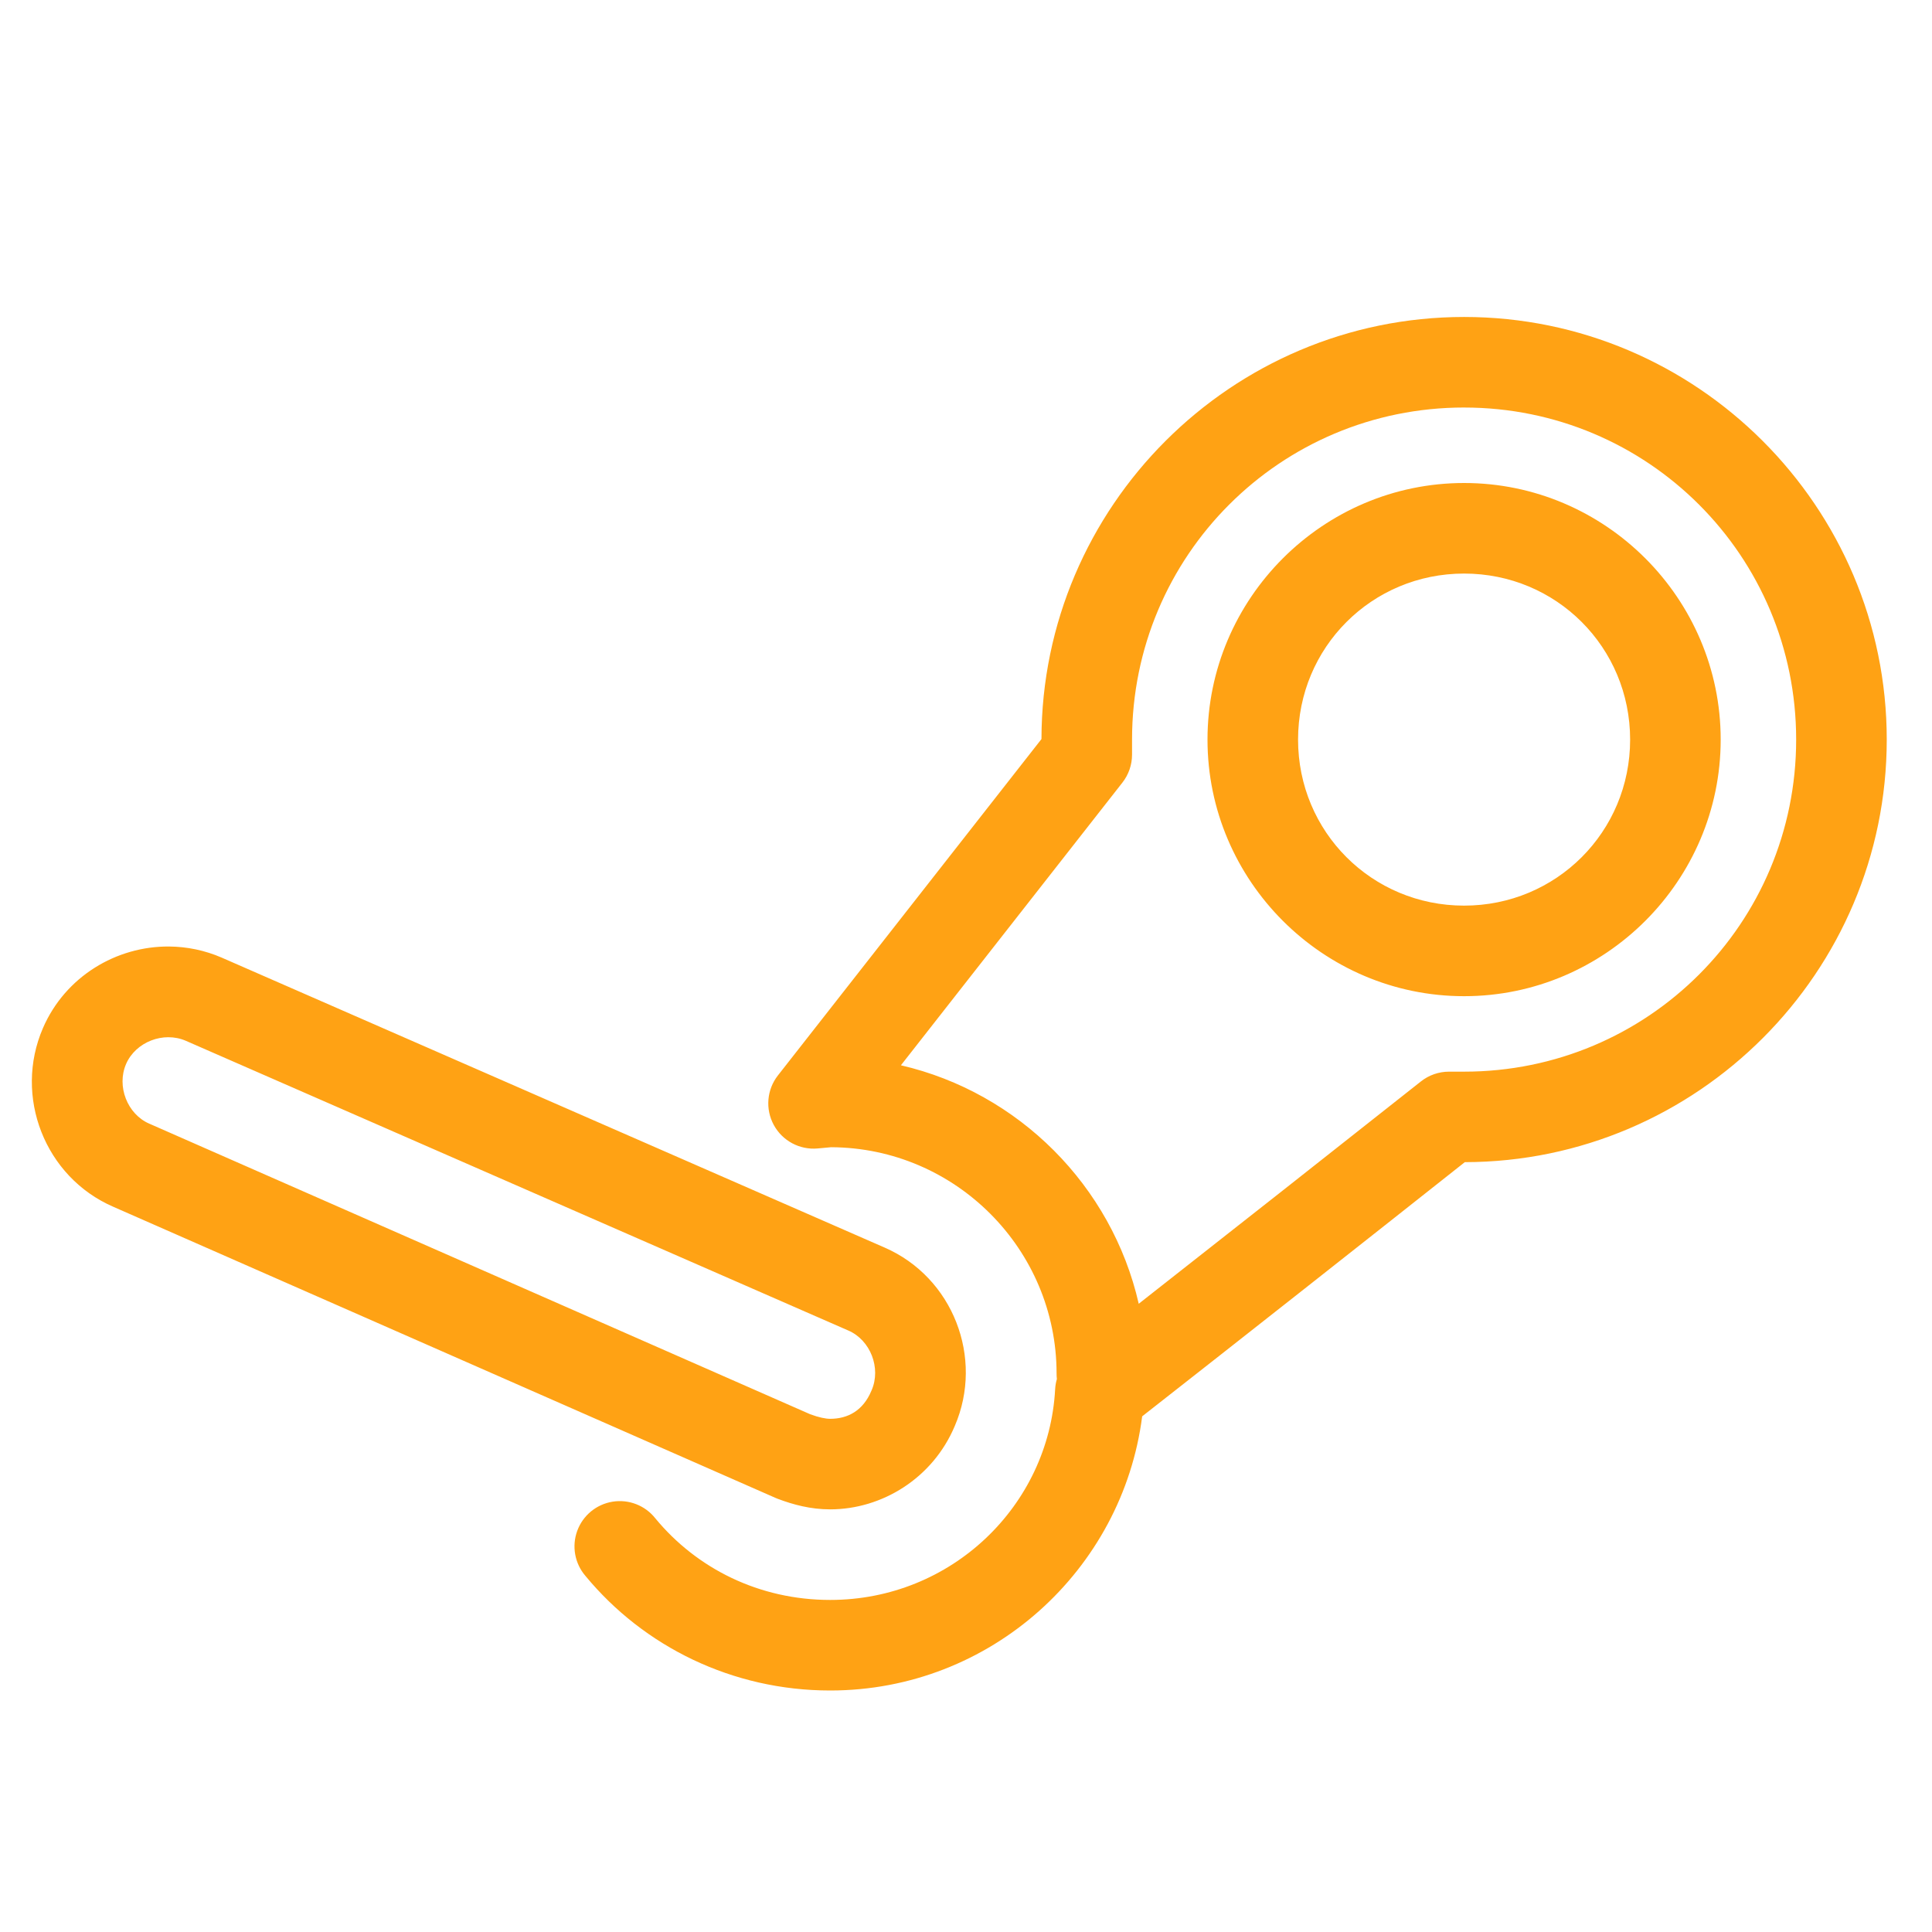 <svg xmlns="http://www.w3.org/2000/svg" xmlns:xlink="http://www.w3.org/1999/xlink" viewBox="0,0,256,256" width="35px" height="35px"><g fill="#ffa214" fill-rule="nonzero" stroke="none" stroke-width="1" stroke-linecap="butt" stroke-linejoin="miter" stroke-miterlimit="10" stroke-dasharray="" stroke-dashoffset="0" font-family="none" font-weight="none" font-size="none" text-anchor="none" style="mix-blend-mode: normal"><g transform="scale(2,2)"><path d="M97,21c-15.411,0 -27.981,12.558 -28,27.965l-17.461,22.285c-0.738,0.942 -0.845,2.233 -0.273,3.284c0.572,1.051 1.714,1.662 2.906,1.554l0.895,-0.082c8.233,0.037 14.934,6.753 14.934,14.994c-0.001,0.122 0.006,0.244 0.02,0.365c-0.064,0.219 -0.103,0.446 -0.115,0.674c-0.415,7.716 -6.867,13.961 -14.904,13.961c-4.707,0 -8.842,-2.082 -11.586,-5.408c-0.674,-0.853 -1.756,-1.274 -2.829,-1.102c-1.073,0.172 -1.969,0.911 -2.343,1.931c-0.373,1.021 -0.166,2.163 0.543,2.987c3.856,4.674 9.722,7.592 16.215,7.592c10.644,0 19.367,-7.988 20.67,-18.164c6.537,-5.12 14.601,-11.478 21.375,-16.84c15.402,-0.025 27.955,-12.588 27.955,-27.996c0,-15.423 -12.577,-28 -28,-28zM97,27c12.177,0 22,9.823 22,22c0,12.177 -9.823,22 -22,22h-1c-0.676,0 -1.332,0.229 -1.861,0.648c-5.827,4.613 -12.58,9.927 -18.695,14.729c-1.784,-7.815 -7.95,-13.99 -15.756,-15.799l14.674,-18.729c0.414,-0.528 0.638,-1.179 0.639,-1.85v-1c0,-12.177 9.823,-22 22,-22zM97,32c-9.353,0 -17,7.647 -17,17c0,9.353 7.647,17 17,17c9.353,0 17,-7.647 17,-17c0,-9.353 -7.647,-17 -17,-17zM97,38c6.111,0 11,4.889 11,11c0,6.111 -4.889,11 -11,11c-6.111,0 -11,-4.889 -11,-11c0,-6.111 4.889,-11 11,-11zM11.211,62.709c-3.507,-0.03 -6.887,1.992 -8.363,5.398c-1.961,4.524 0.119,9.878 4.66,11.846l43.885,19.293c0.051,0.022 0.102,0.043 0.154,0.062c1.005,0.377 2.153,0.691 3.453,0.691c3.422,0 6.797,-2.052 8.256,-5.523c1.948,-4.518 -0.124,-9.855 -4.654,-11.824l-43.9,-19.201c-0.003,-0.001 -0.005,-0.003 -0.008,-0.004c-1.131,-0.49 -2.314,-0.728 -3.482,-0.738zM11.156,68.719c0.39,-0 0.781,0.075 1.15,0.234l43.891,19.195c0.003,0.001 0.007,0.003 0.01,0.004c1.458,0.632 2.18,2.479 1.541,3.955c-0.006,0.013 -0.012,0.026 -0.018,0.039c-0.547,1.313 -1.561,1.854 -2.73,1.854c-0.295,0 -0.744,-0.088 -1.324,-0.303l-43.768,-19.244c-0.005,-0.002 -0.01,-0.004 -0.016,-0.006c-1.458,-0.632 -2.178,-2.479 -1.539,-3.955c0.316,-0.729 0.935,-1.274 1.66,-1.557c0.363,-0.141 0.752,-0.217 1.143,-0.217z"></path></g></g></svg>